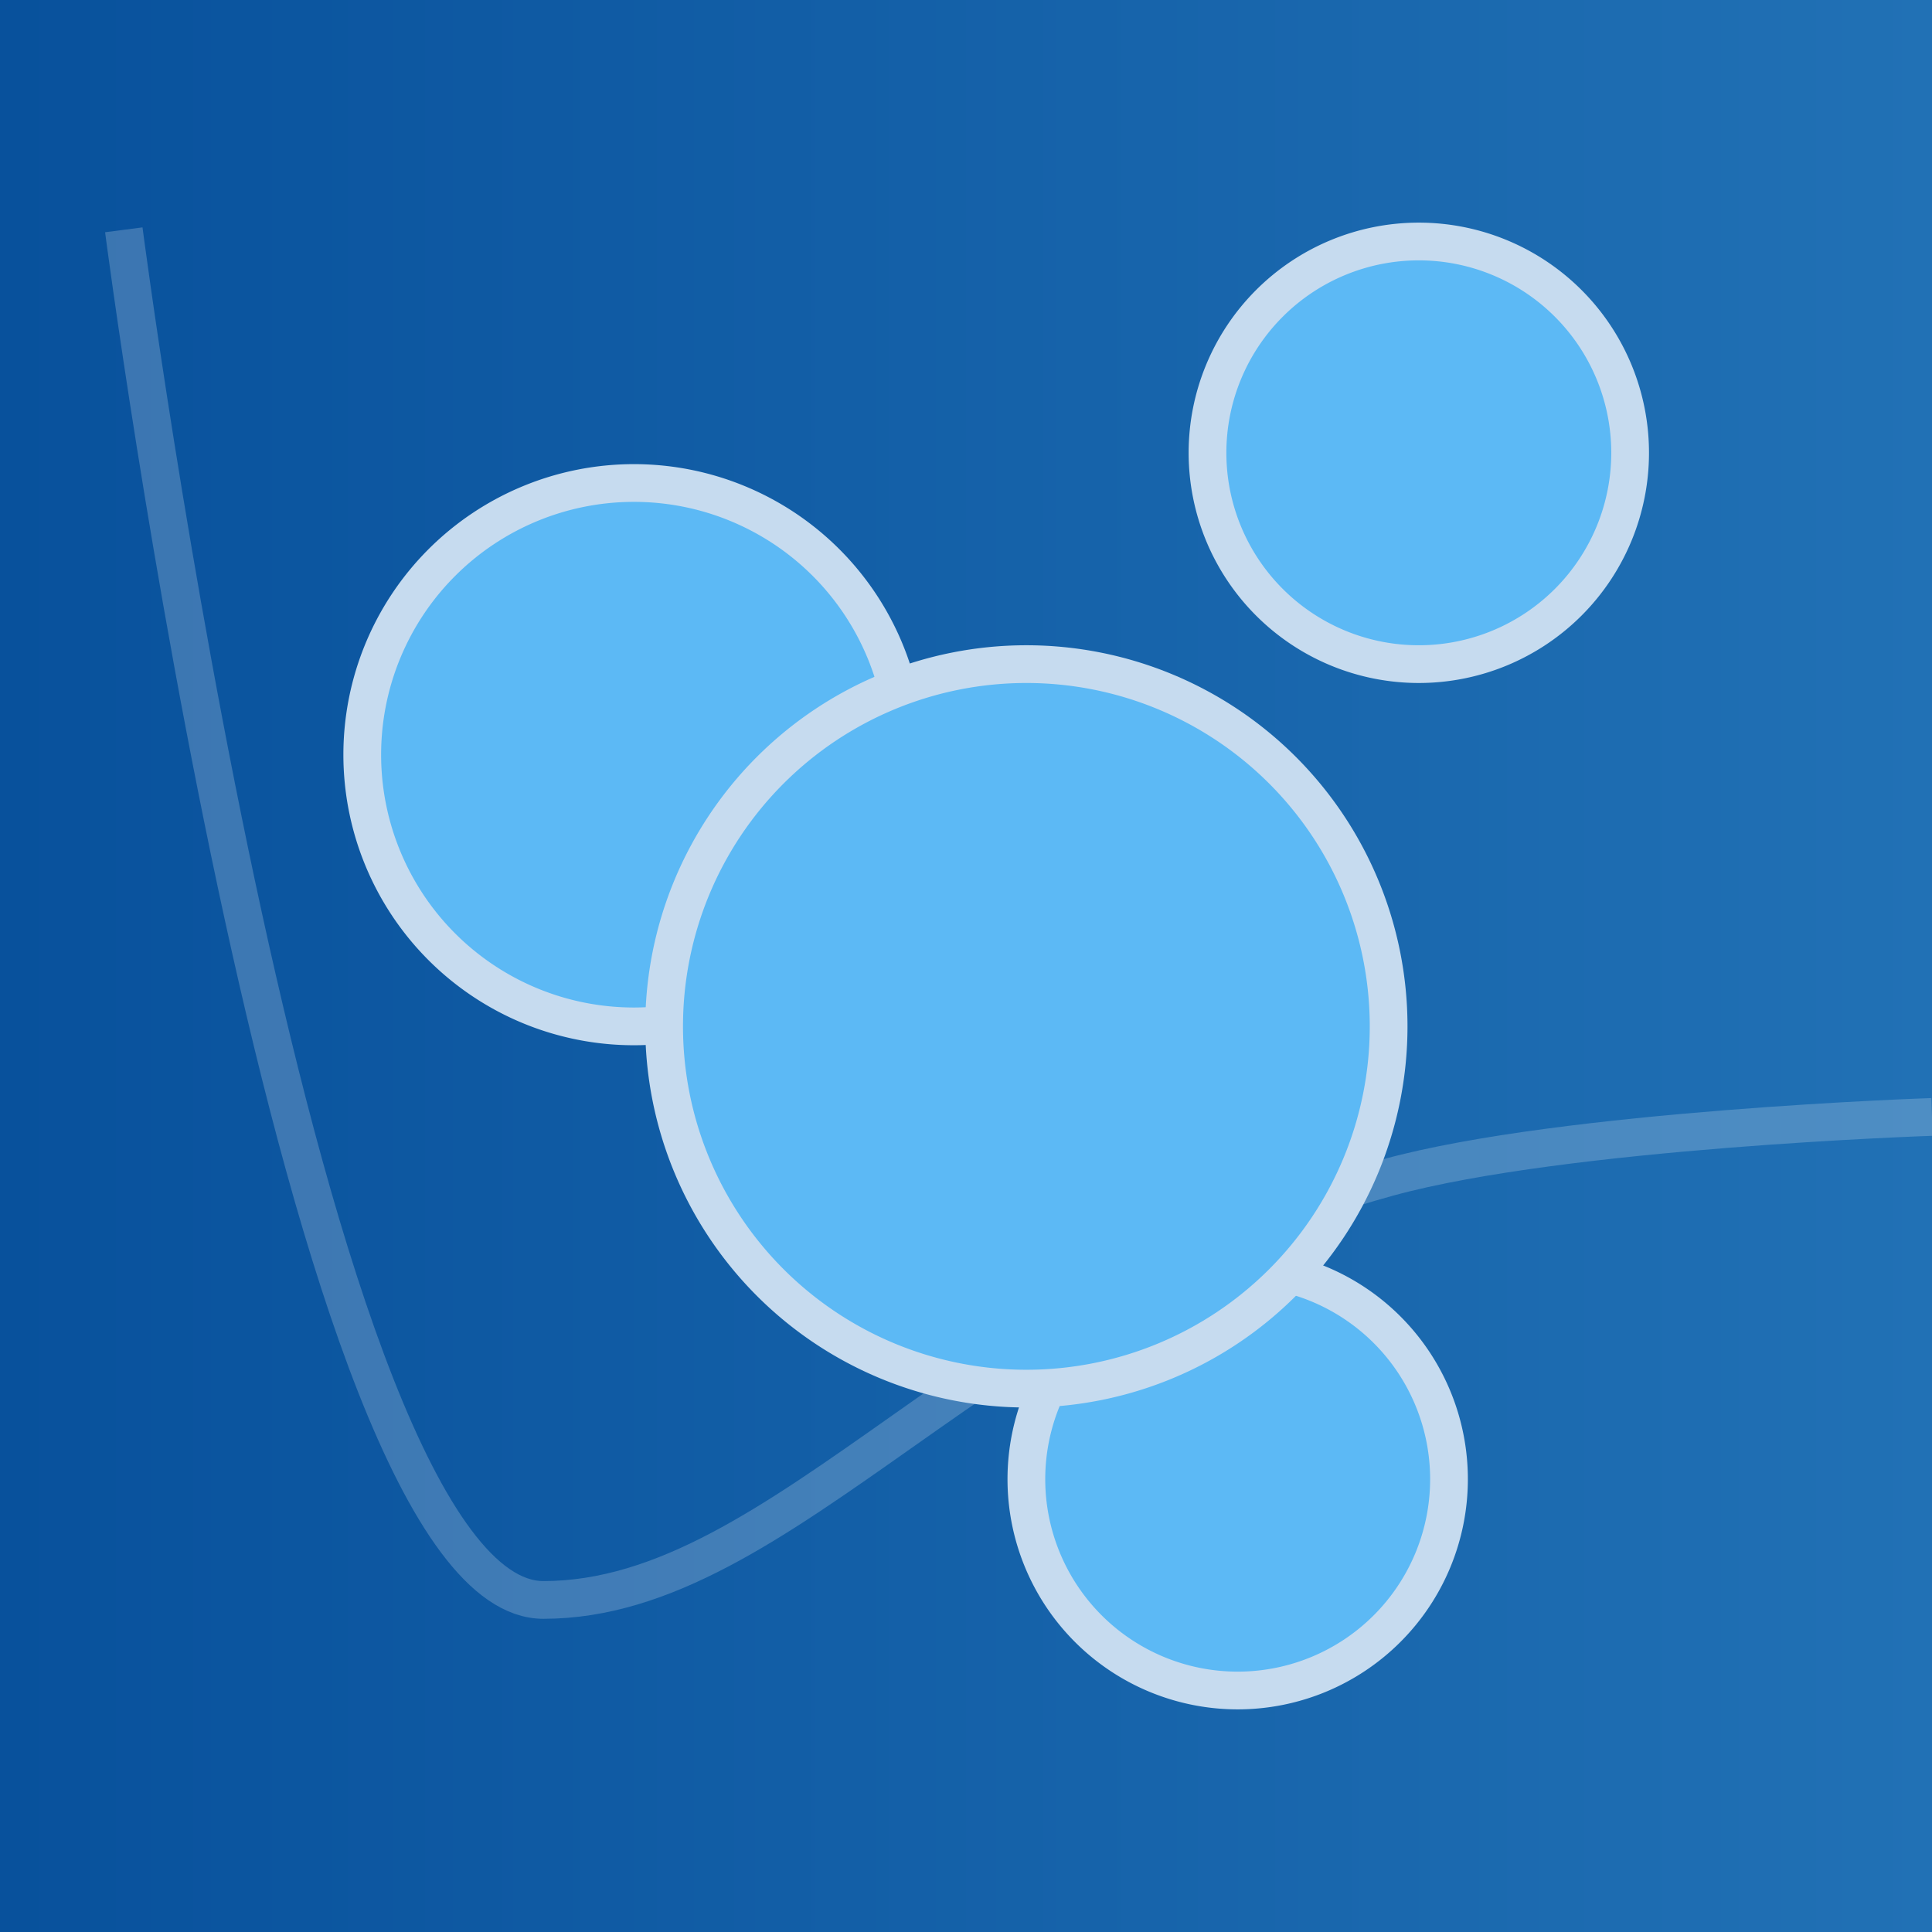 <?xml version="1.0" encoding="UTF-8" standalone="no"?>
<!-- Created with Inkscape (http://www.inkscape.org/) -->

<svg
   xmlns:dc="http://purl.org/dc/elements/1.1/"
   xmlns:cc="http://creativecommons.org/ns#"
   xmlns:rdf="http://www.w3.org/1999/02/22-rdf-syntax-ns#"
   xmlns:svg="http://www.w3.org/2000/svg"
   xmlns="http://www.w3.org/2000/svg"
   xmlns:xlink="http://www.w3.org/1999/xlink"
   xmlns:sodipodi="http://sodipodi.sourceforge.net/DTD/sodipodi-0.dtd"
   xmlns:inkscape="http://www.inkscape.org/namespaces/inkscape"
   width="512"
   height="512"
   id="svg5465"
   version="1.1"
   inkscape:version="0.48.4 r9939"
   sodipodi:docname="atomify_logo.svg"
   inkscape:export-filename="atomify_logo_512.png"
   inkscape:export-xdpi="90"
   inkscape:export-ydpi="90">
  <defs
     id="defs5467">
    <linearGradient
       inkscape:collect="always"
       id="linearGradient6206">
      <stop
         style="stop-color:#08519c;stop-opacity:0.941"
         offset="0"
         id="stop6208" />
      <stop
         style="stop-color:#2171b5;stop-opacity:1"
         offset="1"
         id="stop6210" />
    </linearGradient>
    <linearGradient
       id="linearGradient6092">
      <stop
         style="stop-color:#005947;stop-opacity:1;"
         offset="1"
         id="stop6096" />
    </linearGradient>
    <inkscape:path-effect
       is_visible="true"
       id="path-effect3922"
       effect="spiro" />
    <inkscape:path-effect
       is_visible="true"
       id="path-effect3926"
       effect="spiro" />
    <inkscape:path-effect
       is_visible="true"
       id="path-effect3930"
       effect="spiro" />
    <marker
       inkscape:stockid="Arrow2Mstarty"
       orient="auto"
       refY="0"
       refX="0"
       id="Arrow2Mstarty"
       style="overflow:visible">
      <path
         inkscape:connector-curvature="0"
         id="path5875"
         style="fill:#ffffff;fill-rule:evenodd;stroke:#ffffff;stroke-width:0.625;stroke-linejoin:round"
         d="M 8.719,4.034 -2.207,0.016 8.719,-4.002 c -1.745,2.372 -1.735,5.617 -6e-7,8.035 z"
         transform="scale(0.6,0.6)" />
    </marker>
    <marker
       inkscape:stockid="Arrow2Mendd"
       orient="auto"
       refY="0"
       refX="0"
       id="Arrow2Mendd"
       style="overflow:visible">
      <path
         inkscape:connector-curvature="0"
         id="path5878"
         style="fill:#ffffff;fill-rule:evenodd;stroke:#ffffff;stroke-width:0.625;stroke-linejoin:round"
         d="M 8.719,4.034 -2.207,0.016 8.719,-4.002 c -1.745,2.372 -1.735,5.617 -6e-7,8.035 z"
         transform="scale(-0.6,-0.6)" />
    </marker>
    <marker
       inkscape:stockid="Arrow2Mstart8"
       orient="auto"
       refY="0"
       refX="0"
       id="Arrow2Mstart8"
       style="overflow:visible">
      <path
         inkscape:connector-curvature="0"
         id="path5869"
         style="fill:#ffffff;fill-rule:evenodd;stroke:#ffffff;stroke-width:0.625;stroke-linejoin:round"
         d="M 8.719,4.034 -2.207,0.016 8.719,-4.002 c -1.745,2.372 -1.735,5.617 -6e-7,8.035 z"
         transform="scale(0.6,0.6)" />
    </marker>
    <marker
       inkscape:stockid="Arrow2MendO"
       orient="auto"
       refY="0"
       refX="0"
       id="Arrow2MendO"
       style="overflow:visible">
      <path
         inkscape:connector-curvature="0"
         id="path5872"
         style="fill:#ffffff;fill-rule:evenodd;stroke:#ffffff;stroke-width:0.625;stroke-linejoin:round"
         d="M 8.719,4.034 -2.207,0.016 8.719,-4.002 c -1.745,2.372 -1.735,5.617 -6e-7,8.035 z"
         transform="scale(-0.6,-0.6)" />
    </marker>
    <marker
       inkscape:stockid="Arrow2Mstarta"
       orient="auto"
       refY="0"
       refX="0"
       id="Arrow2Mstarta"
       style="overflow:visible">
      <path
         inkscape:connector-curvature="0"
         id="path5371"
         style="fill:#ffffff;fill-rule:evenodd;stroke:#ffffff;stroke-width:0.625;stroke-linejoin:round"
         d="M 8.719,4.034 -2.207,0.016 8.719,-4.002 c -1.745,2.372 -1.735,5.617 -6e-7,8.035 z"
         transform="scale(0.6,0.6)" />
    </marker>
    <marker
       inkscape:stockid="Arrow2Mendn"
       orient="auto"
       refY="0"
       refX="0"
       id="Arrow2Mendn"
       style="overflow:visible">
      <path
         inkscape:connector-curvature="0"
         id="path5374"
         style="fill:#ffffff;fill-rule:evenodd;stroke:#ffffff;stroke-width:0.625;stroke-linejoin:round"
         d="M 8.719,4.034 -2.207,0.016 8.719,-4.002 c -1.745,2.372 -1.735,5.617 -6e-7,8.035 z"
         transform="scale(-0.6,-0.6)" />
    </marker>
    <linearGradient
       inkscape:collect="always"
       xlink:href="#linearGradient6206"
       id="linearGradient6212"
       x1="359.231"
       y1="547.476"
       x2="230.752"
       y2="-57.208"
       gradientUnits="userSpaceOnUse"
       gradientTransform="translate(0,540.362)" />
    <linearGradient
       inkscape:collect="always"
       xlink:href="#linearGradient6206-6"
       id="linearGradient6212-4"
       x1="359.231"
       y1="547.476"
       x2="230.752"
       y2="-57.208"
       gradientUnits="userSpaceOnUse"
       gradientTransform="translate(0,540.362)" />
    <linearGradient
       inkscape:collect="always"
       id="linearGradient6206-6">
      <stop
         style="stop-color:#08519c;stop-opacity:0.941"
         offset="0"
         id="stop6208-3" />
      <stop
         style="stop-color:#2171b5;stop-opacity:1"
         offset="1"
         id="stop6210-8" />
    </linearGradient>
    <linearGradient
       y2="-57.208"
       x2="230.752"
       y1="547.476"
       x1="359.231"
       gradientUnits="userSpaceOnUse"
       id="linearGradient6278"
       xlink:href="#linearGradient6206-6"
       inkscape:collect="always"
       gradientTransform="translate(0,540.362)" />
    <filter
       inkscape:collect="always"
       id="filter6305">
      <feGaussianBlur
         inkscape:collect="always"
         stdDeviation="7.68"
         id="feGaussianBlur6307" />
    </filter>
    <linearGradient
       y2="58.802"
       x2="39.999"
       y1="0.98"
       x1="39.789"
       gradientTransform="matrix(3.179,0,0,3.179,0.821,0.821)"
       gradientUnits="userSpaceOnUse"
       id="linearGradient3913"
       xlink:href="#hicg_overlay_grad-7"
       inkscape:collect="always" />
    <linearGradient
       id="hicg_overlay_grad-7"
       gradientUnits="userSpaceOnUse"
       x1="39.999"
       y1="5.182"
       x2="39.999"
       y2="58.802">
      <stop
         offset="0"
         style="stop-color:#ffffff;stop-opacity:0.95"
         id="stop7-7" />
      <stop
         id="stop3011-2"
         style="stop-color:#ffffff;stop-opacity:0.814"
         offset="0.063" />
      <stop
         offset="1"
         style="stop-color:#ffffff;stop-opacity:0.417"
         id="stop9-6" />
    </linearGradient>
    <linearGradient
       inkscape:collect="always"
       xlink:href="#linearGradient6206-6"
       id="linearGradient3892"
       gradientUnits="userSpaceOnUse"
       x1="359.231"
       y1="547.476"
       x2="230.752"
       y2="-57.208" />
    <linearGradient
       inkscape:collect="always"
       xlink:href="#linearGradient6206-6-3"
       id="linearGradient3892-8"
       gradientUnits="userSpaceOnUse"
       x1="359.231"
       y1="547.476"
       x2="230.752"
       y2="-57.208" />
    <linearGradient
       id="linearGradient6206-6-3">
      <stop
         style="stop-color:#08519c;stop-opacity:1;"
         offset="0"
         id="stop6208-3-2" />
      <stop
         style="stop-color:#2171b5;stop-opacity:1"
         offset="1"
         id="stop6210-8-5" />
    </linearGradient>
    <linearGradient
       y2="-57.208"
       x2="230.752"
       y1="547.476"
       x1="359.231"
       gradientUnits="userSpaceOnUse"
       id="linearGradient3047"
       xlink:href="#linearGradient6206-6-3"
       inkscape:collect="always" />
    <linearGradient
       inkscape:collect="always"
       xlink:href="#linearGradient6206-6-3"
       id="linearGradient3880"
       x1="0"
       y1="256"
       x2="512"
       y2="256"
       gradientUnits="userSpaceOnUse" />
    <linearGradient
       y2="-57.208"
       x2="230.752"
       y1="547.476"
       x1="359.231"
       gradientUnits="userSpaceOnUse"
       id="linearGradient3047-3"
       xlink:href="#linearGradient6206-6-3-2"
       inkscape:collect="always" />
    <linearGradient
       inkscape:collect="always"
       id="linearGradient6206-6-3-2">
      <stop
         style="stop-color:#08519c;stop-opacity:0.941"
         offset="0"
         id="stop6208-3-2-0" />
      <stop
         style="stop-color:#2171b5;stop-opacity:1"
         offset="1"
         id="stop6210-8-5-8" />
    </linearGradient>
    <linearGradient
       gradientTransform="translate(0,540.362)"
       y2="-57.208"
       x2="230.752"
       y1="547.476"
       x1="359.231"
       gradientUnits="userSpaceOnUse"
       id="linearGradient3897"
       xlink:href="#linearGradient6206-6-3-2"
       inkscape:collect="always" />
  </defs>
  <sodipodi:namedview
     id="base"
     pagecolor="#ffffff"
     bordercolor="#666666"
     borderopacity="1.0"
     inkscape:pageopacity="0.0"
     inkscape:pageshadow="2"
     inkscape:zoom="1.1062354"
     inkscape:cx="56.349988"
     inkscape:cy="195.07854"
     inkscape:document-units="px"
     inkscape:current-layer="layer6"
     showgrid="false"
     inkscape:window-width="2560"
     inkscape:window-height="1416"
     inkscape:window-x="0"
     inkscape:window-y="24"
     inkscape:window-maximized="1"
     inkscape:snap-global="true"
     showguides="true"
     inkscape:guide-bbox="true"
     inkscape:object-paths="true"
     inkscape:snap-intersection-paths="true"
     inkscape:object-nodes="true"
     inkscape:snap-smooth-nodes="true"
     inkscape:snap-midpoints="true"
     inkscape:snap-object-midpoints="true"
     inkscape:snap-center="true"
     inkscape:snap-page="true">
    <inkscape:grid
       type="xygrid"
       id="grid5521"
       empspacing="4"
       visible="true"
       enabled="true"
       snapvisiblegridlinesonly="true" />
  </sodipodi:namedview>
  <g
     inkscape:groupmode="layer"
     id="layer7"
     inkscape:label="iosback"
     style="display:none">
    <rect
       style="fill:#616195;fill-opacity:1;stroke:none"
       id="rect6175"
       width="1283.987"
       height="1283.987"
       x="-385.994"
       y="-385.994" />
  </g>
  <g
     inkscape:groupmode="layer"
     id="layer6"
     inkscape:label="background"
     style="display:inline">
    <rect
       style="fill:url(#linearGradient3880);fill-opacity:1;stroke:none"
       id="rect3872"
       width="512"
       height="512"
       x="0"
       y="0" />
  </g>
  <g
     inkscape:groupmode="layer"
     id="layer4"
     inkscape:label="Layer"
     style="display:none" />
  <g
     inkscape:label="squircle"
     inkscape:groupmode="layer"
     id="layer1"
     transform="translate(0,-540.362)"
     style="display:none">
    <path
       style="fill:url(#linearGradient3892);fill-opacity:1;stroke:none"
       d="M 256.281,8.125 C 73.01,8.125 8.906,72.364 8.906,256 c 0,183.629 64.104,247.875 247.375,247.875 183.271,0 247.375,-64.246 247.375,-247.875 0,-183.636 -64.104,-247.875 -247.375,-247.875 z"
       id="rect6185"
       mask="none"
       clip-path="none"
       transform="translate(0,540.362)"
       inkscape:connector-curvature="0" />
    <path
       style="fill:url(#linearGradient3897);fill-opacity:1;stroke:none;display:inline"
       d="m 256.281,548.487 c -183.271,0 -247.375,64.239 -247.375,247.875 0,183.629 64.104,247.875 247.375,247.875 183.271,0 247.375,-64.246 247.375,-247.875 0,-183.636 -64.104,-247.875 -247.375,-247.875 z"
       id="rect6185-0"
       mask="none"
       clip-path="none"
       inkscape:connector-curvature="0" />
  </g>
  <g
     inkscape:groupmode="layer"
     id="layer8"
     inkscape:label="graph"
     style="display:inline">
    <path
       style="fill:none;stroke:#ffffff;stroke-width:10;stroke-linecap:butt;stroke-linejoin:miter;stroke-miterlimit:4;stroke-opacity:0.207;stroke-dasharray:none;filter:url(#filter6305)"
       d="M 32.808,60.901 C 32.808,60.901 80,424 144,424 c 64,0 115.971,-82.441 224,-112 46.722,-12.784 144,-16 144,-16"
       id="path6214"
       inkscape:connector-curvature="0"
       sodipodi:nodetypes="cssc" />
  </g>
  <g
     inkscape:groupmode="layer"
     id="layer9"
     inkscape:label="atoms">
    <path
       sodipodi:type="arc"
       style="fill:#5cb9f5;fill-opacity:1;stroke:#c6dbef;stroke-width:10;stroke-miterlimit:4;stroke-opacity:1;stroke-dasharray:none"
       id="path6183"
       sodipodi:cx="328"
       sodipodi:cy="392"
       sodipodi:rx="56"
       sodipodi:ry="56"
       d="m 384,392 a 56,56 0 1 1 -112,0 56,56 0 1 1 112,0 z" />
    <path
       sodipodi:type="arc"
       style="fill:#5cb9f5;fill-opacity:1;stroke:#c6dbef;stroke-width:10;stroke-miterlimit:4;stroke-opacity:1;stroke-dasharray:none"
       id="path6181"
       sodipodi:cx="168"
       sodipodi:cy="200"
       sodipodi:rx="72"
       sodipodi:ry="72"
       d="m 240,200 a 72,72 0 1 1 -144,0 72,72 0 1 1 144,0 z" />
    <path
       sodipodi:type="arc"
       style="fill:#5cb9f5;fill-opacity:1;stroke:#c6dbef;stroke-width:10;stroke-miterlimit:4;stroke-opacity:1;stroke-dasharray:none"
       id="path6177"
       sodipodi:cx="272"
       sodipodi:cy="272"
       sodipodi:rx="96"
       sodipodi:ry="96"
       d="m 368,272 a 96,96 0 1 1 -192,0 96,96 0 1 1 192,0 z" />
    <path
       sodipodi:type="arc"
       style="fill:#5cb9f5;fill-opacity:1;stroke:#c6dbef;stroke-width:10;stroke-miterlimit:4;stroke-opacity:1;stroke-dasharray:none"
       id="path6179"
       sodipodi:cx="376"
       sodipodi:cy="120"
       sodipodi:rx="56"
       sodipodi:ry="56"
       d="m 432,120 a 56,56 0 1 1 -112,0 56,56 0 1 1 112,0 z" />
  </g>
  <g
     inkscape:groupmode="layer"
     id="layer2"
     inkscape:label="squircle#1"
     style="display:none"
     sodipodi:insensitive="true">
    <path
       d="m 512.567,256 c 0,190.245 -66.41,256.794 -256.284,256.794 C 66.41,512.794 0,446.245 0,256 0,65.749 66.41,-0.794 256.284,-0.794 446.157,-0.794 512.567,65.749 512.567,256 z"
       id="hicg_overlay"
       inkscape:connector-curvature="0"
       style="fill:#f55c5c;fill-opacity:1;display:inline"
       clip-path="none" />
  </g>
  <g
     inkscape:groupmode="layer"
     id="layer5"
     inkscape:label="Layer#1"
     style="display:inline" />
</svg>
